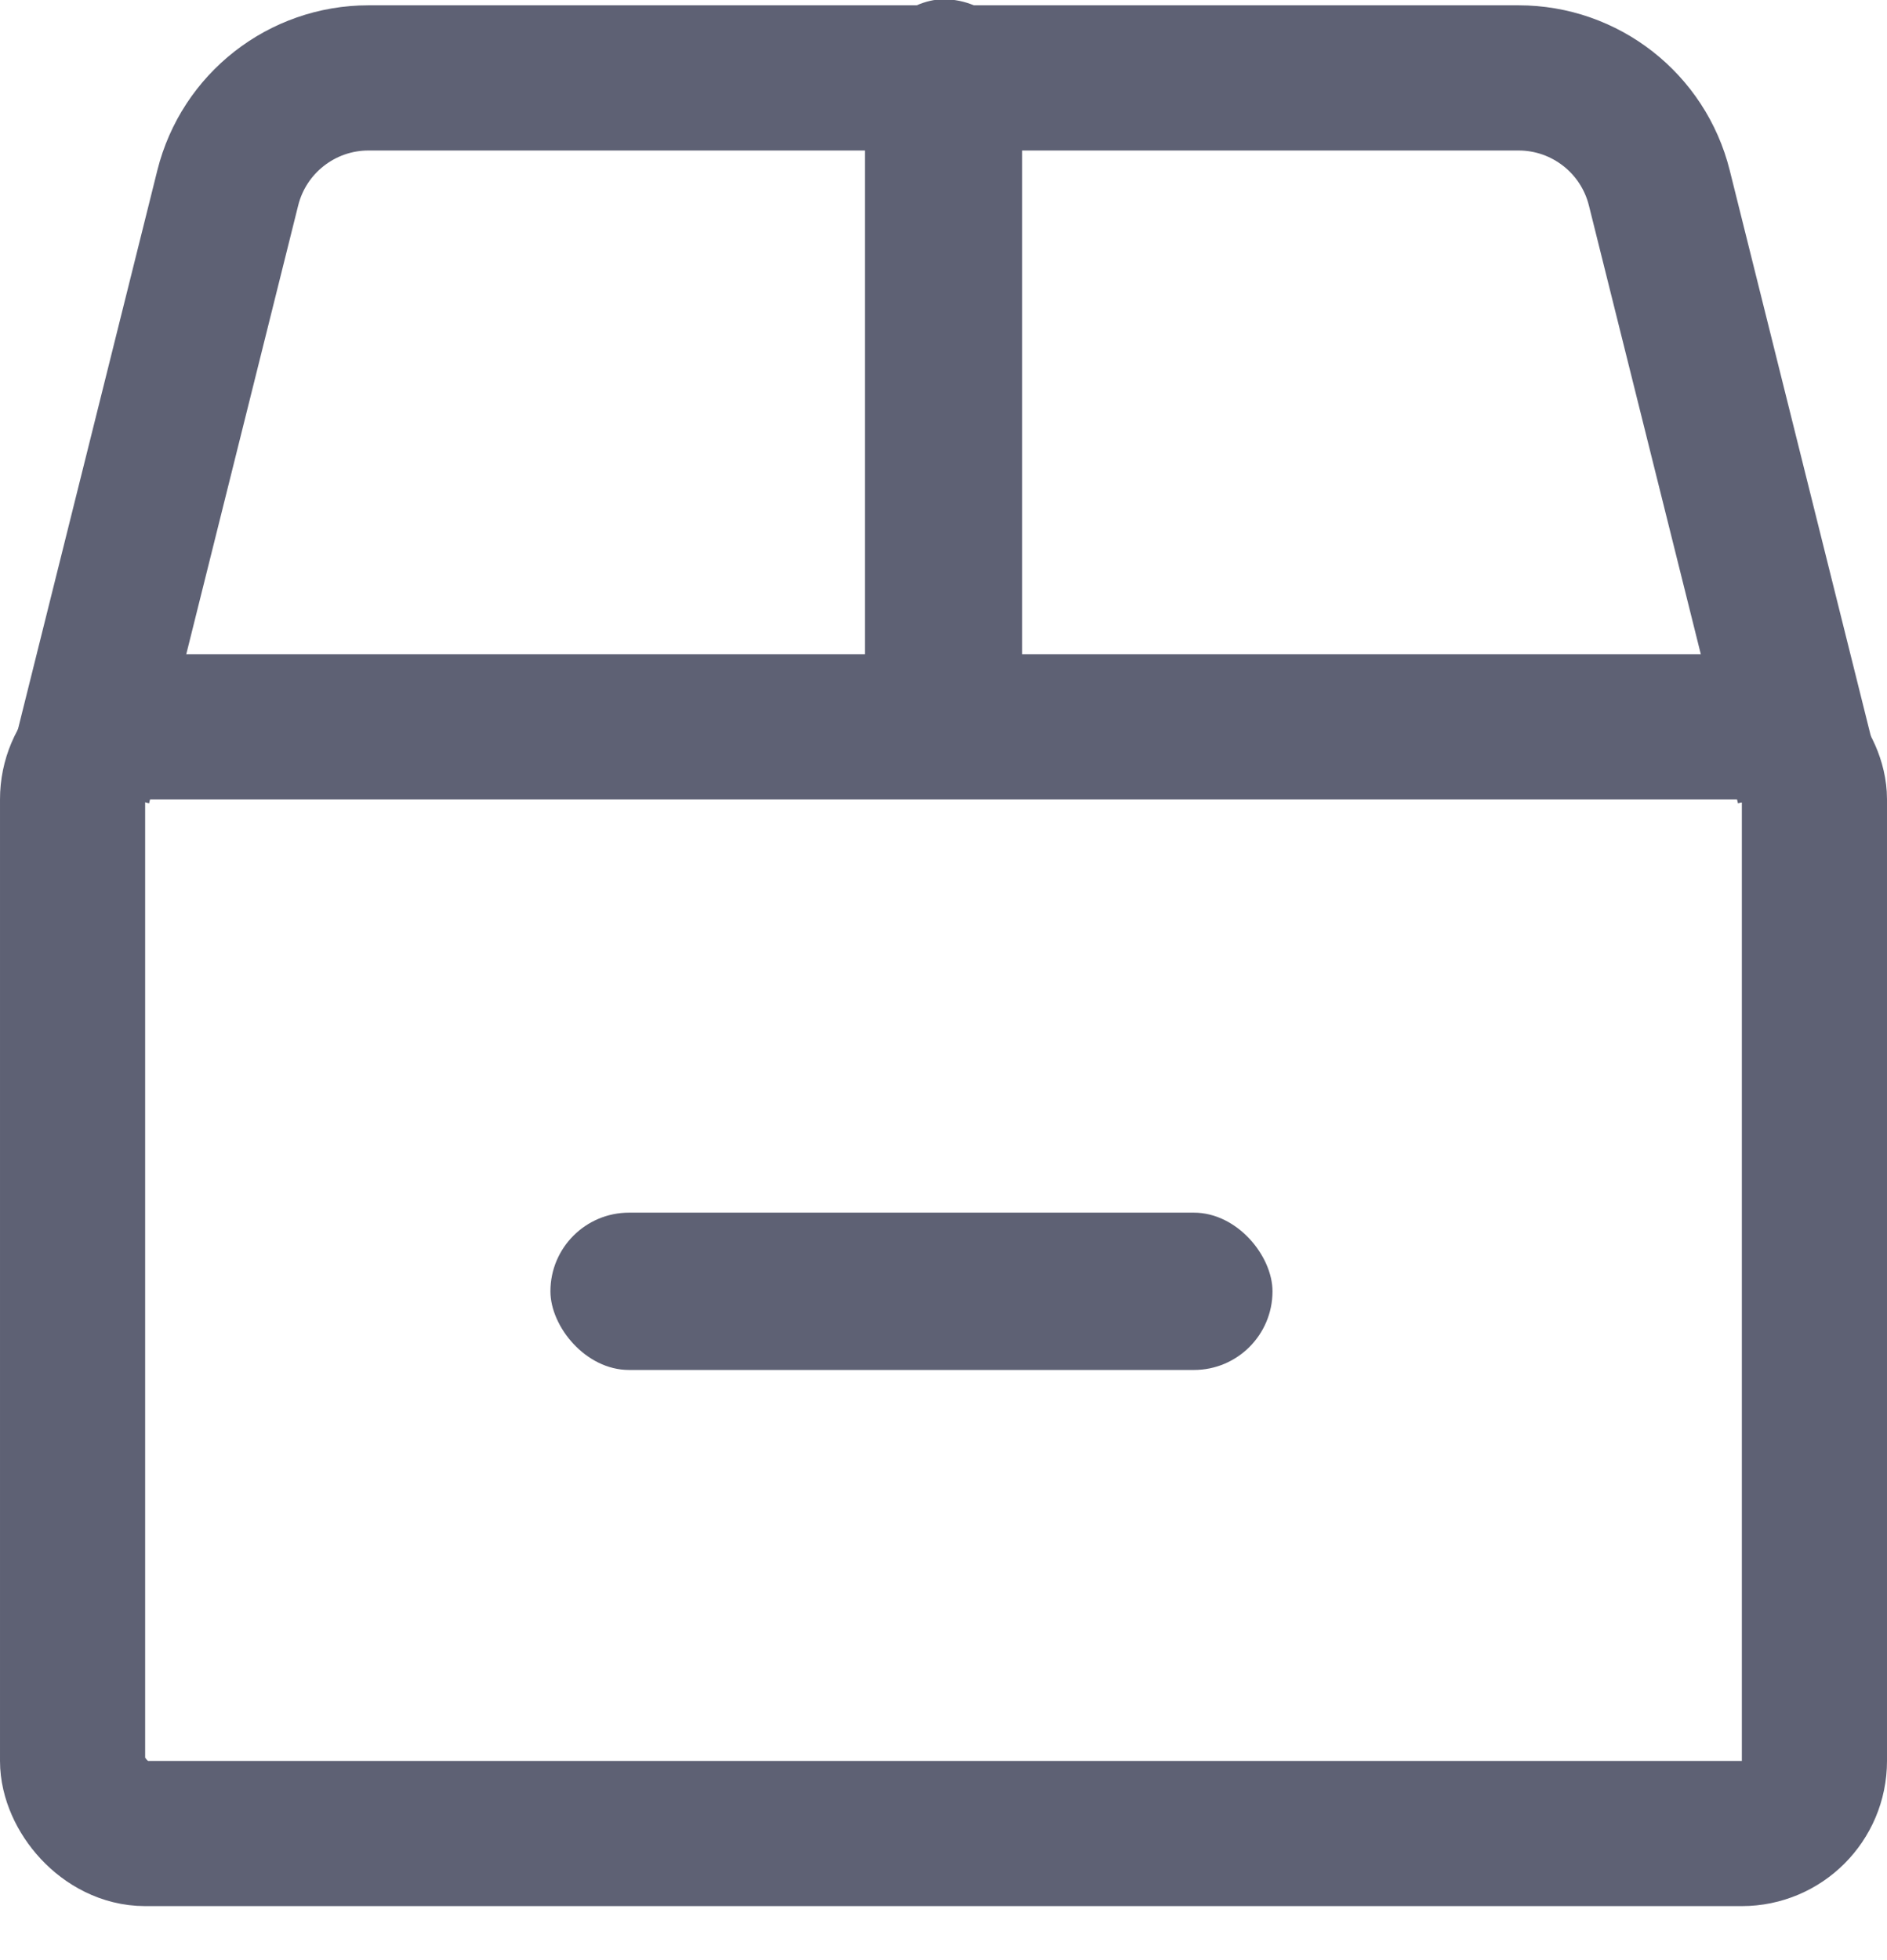 <svg width="26" height="27" viewBox="0 0 26 27" fill="none" xmlns="http://www.w3.org/2000/svg">
<rect x="1" y="10.011" width="24" height="15.245" rx="1" stroke="#5E6174" stroke-width="2"/>
<path d="M24.917 10.823L22.863 2.589C22.641 1.698 21.841 1.073 20.923 1.073H5.078C4.16 1.073 3.36 1.698 3.138 2.589L1.084 10.823" stroke="#5E6174" stroke-width="2"/>
<rect x="14.084" y="-0.01" width="10.214" height="2.167" rx="1.083" transform="rotate(90 14.084 -0.01)" fill="#5E6174"/>
<rect x="7.584" y="16.704" width="9.949" height="2.167" rx="1.083" fill="#5E6174"/>
</svg>
